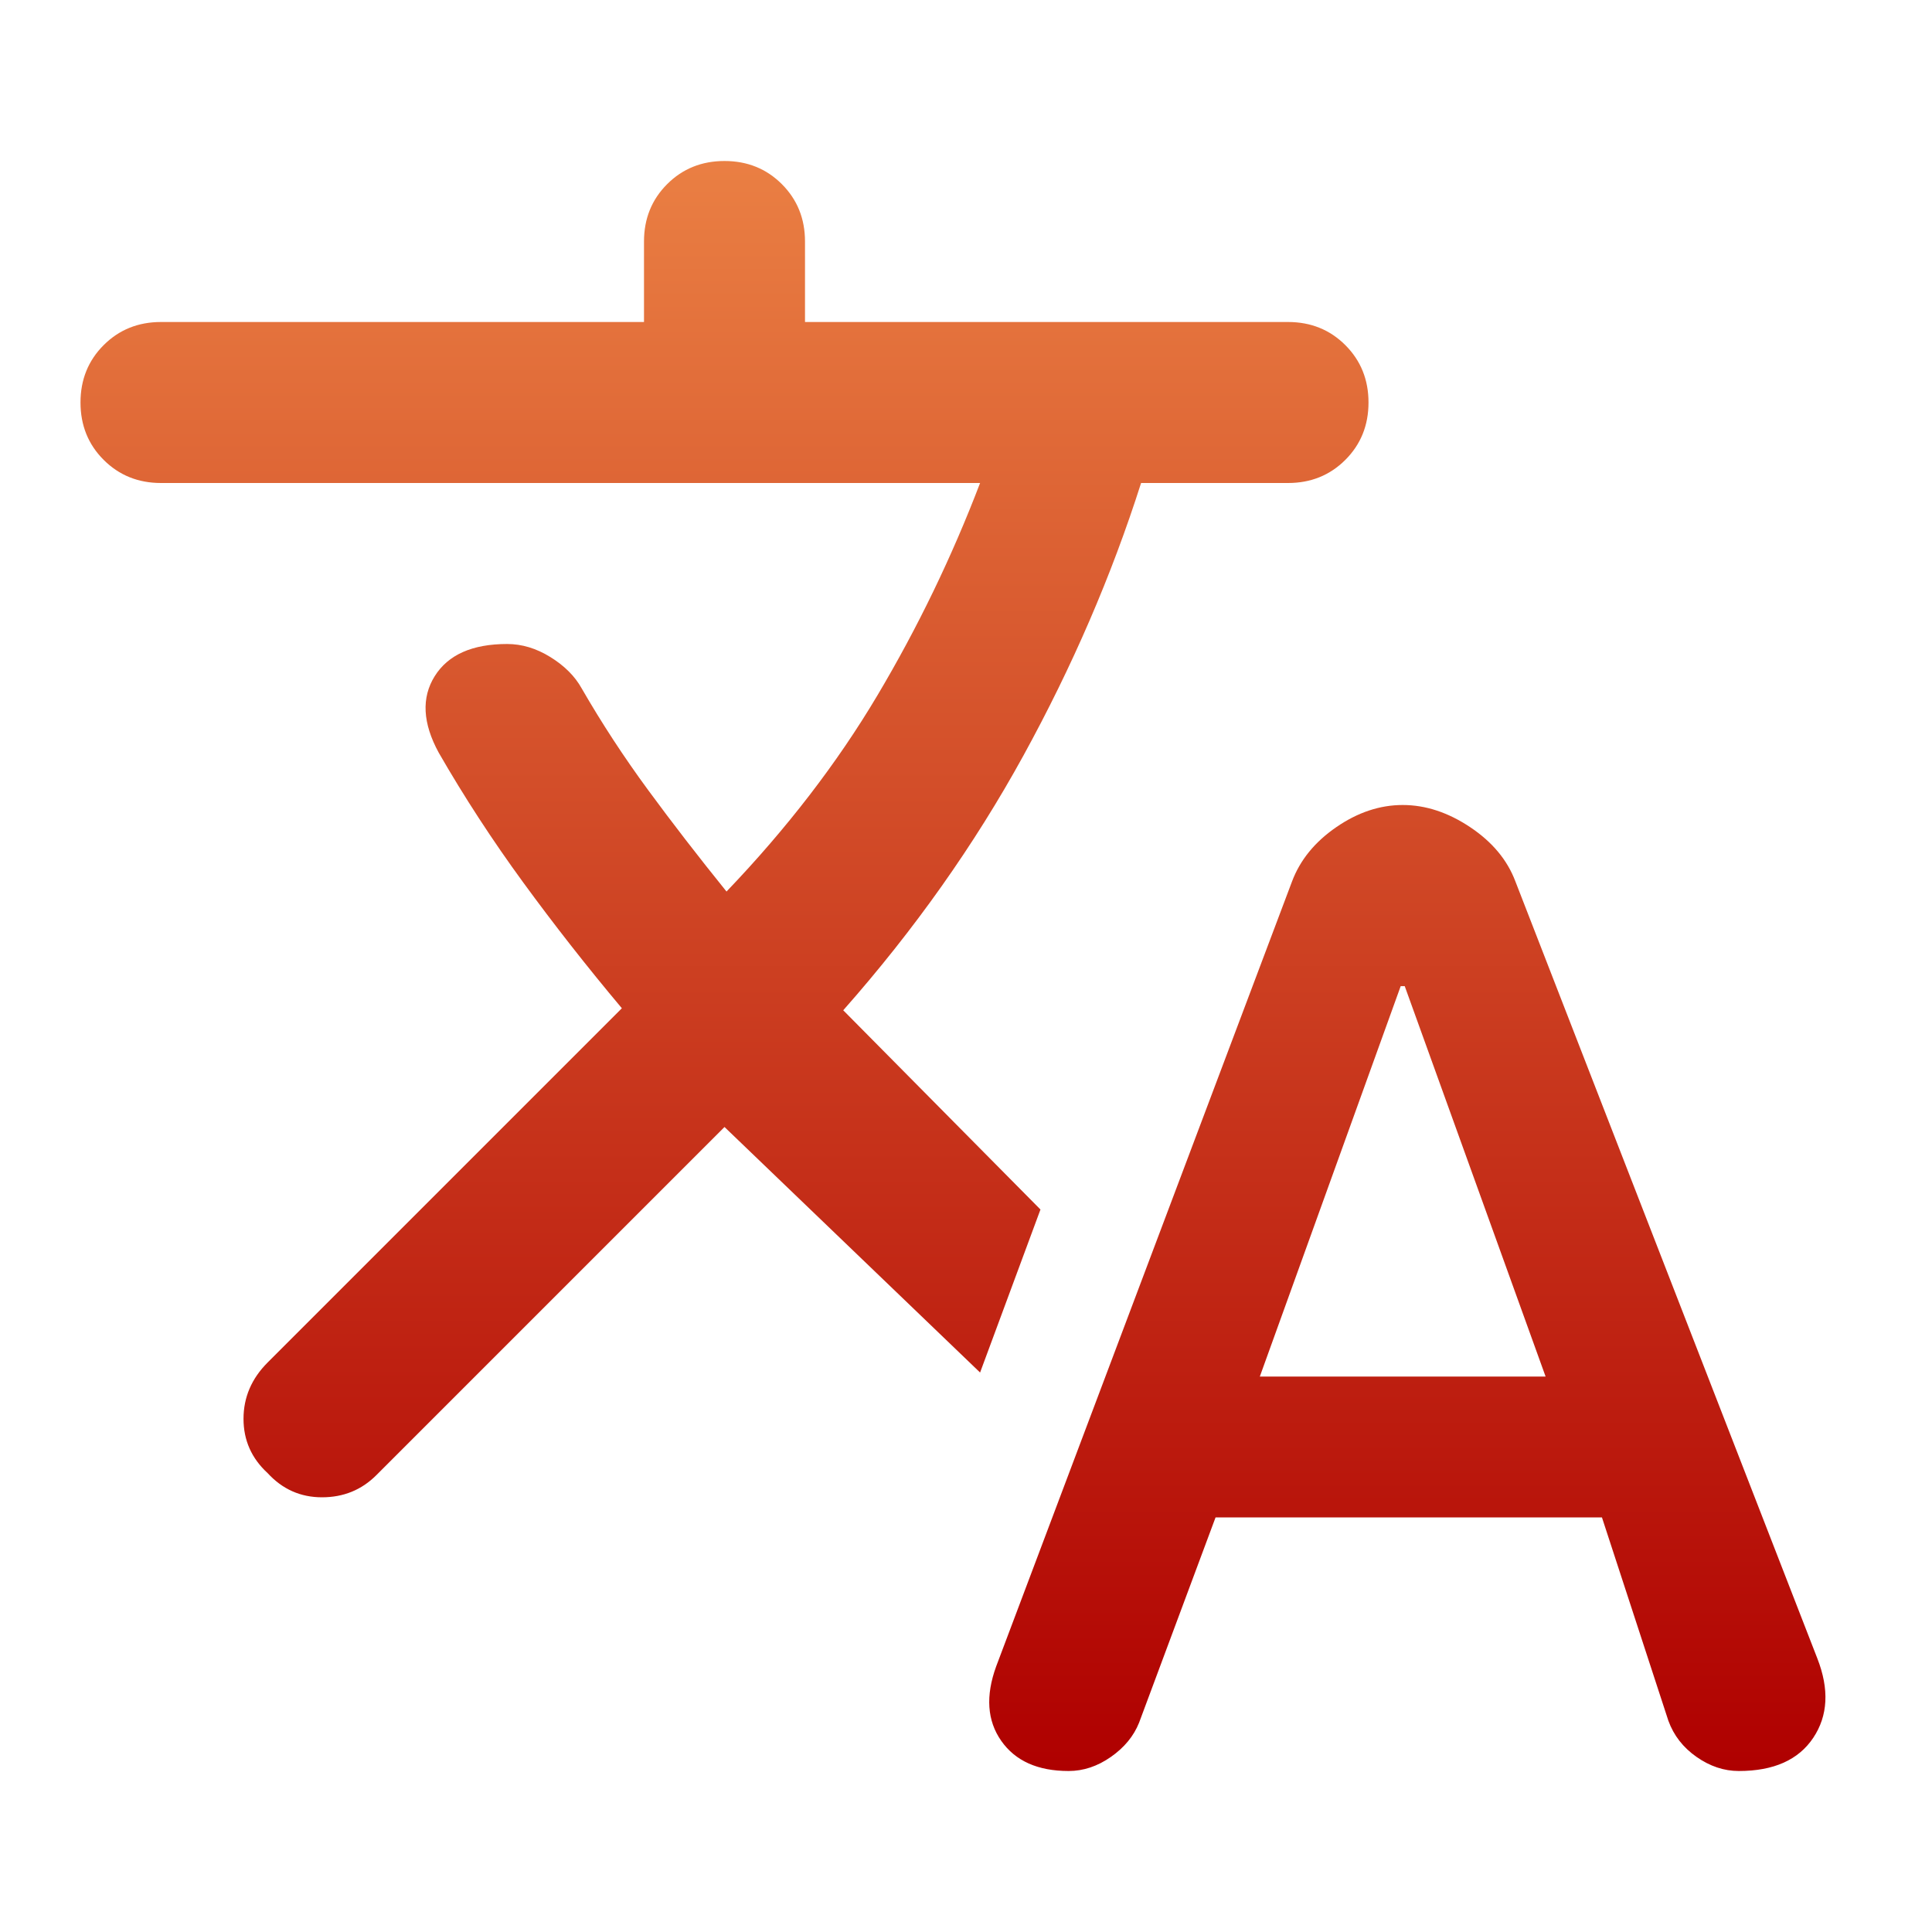 <svg width="48" height="48" viewBox="0 0 48 48" fill="none" xmlns="http://www.w3.org/2000/svg">
<path d="M26.55 44C25.783 44 25.225 43.75 24.875 43.25C24.525 42.75 24.483 42.133 24.75 41.4L32.1 21.9C32.3 21.367 32.667 20.917 33.2 20.55C33.733 20.183 34.283 20 34.85 20C35.417 20 35.975 20.183 36.525 20.55C37.075 20.917 37.45 21.367 37.65 21.9L45.15 41.2C45.45 41.967 45.417 42.625 45.05 43.175C44.683 43.725 44.067 44 43.2 44C42.833 44 42.483 43.883 42.15 43.65C41.817 43.417 41.583 43.117 41.45 42.75L39.8 37.7H30.2L28.3 42.8C28.167 43.133 27.933 43.417 27.6 43.65C27.267 43.883 26.917 44 26.55 44V44ZM31.3 34.2H38.4L34.9 24.5H34.8L31.3 34.2ZM14.45 17.1C14.95 17.967 15.5 18.808 16.1 19.625C16.7 20.442 17.35 21.283 18.05 22.15C19.55 20.583 20.8 18.958 21.8 17.275C22.8 15.592 23.65 13.833 24.35 12H4C3.433 12 2.958 11.808 2.575 11.425C2.192 11.042 2 10.567 2 10C2 9.433 2.192 8.958 2.575 8.575C2.958 8.192 3.433 8 4 8H16V6C16 5.433 16.192 4.958 16.575 4.575C16.958 4.192 17.433 4 18 4C18.567 4 19.042 4.192 19.425 4.575C19.808 4.958 20 5.433 20 6V8H32C32.567 8 33.042 8.192 33.425 8.575C33.808 8.958 34 9.433 34 10C34 10.567 33.808 11.042 33.425 11.425C33.042 11.808 32.567 12 32 12H28.35C27.617 14.3 26.642 16.558 25.425 18.775C24.208 20.992 22.717 23.1 20.95 25.1L25.85 30.05L24.35 34.1L18 28L9.35 36.65C8.983 37.017 8.533 37.2 8 37.2C7.467 37.2 7.017 37 6.65 36.6C6.25 36.233 6.05 35.783 6.05 35.25C6.05 34.717 6.25 34.25 6.65 33.85L15.45 25.05C14.583 24.017 13.767 22.975 13 21.925C12.233 20.875 11.533 19.8 10.9 18.7C10.5 17.967 10.467 17.333 10.8 16.8C11.133 16.267 11.733 16 12.6 16C12.967 16 13.325 16.108 13.675 16.325C14.025 16.542 14.283 16.8 14.45 17.1V17.1Z" fill="url(#paint0_linear_27_35)"/>
<defs>
<linearGradient id="paint0_linear_27_35" x1="23.676" y1="4" x2="23.676" y2="44" gradientUnits="userSpaceOnUse">
<stop stop-color="#EA7F43"/>
<stop offset="1" stop-color="#AF0000"/>
</linearGradient>
</defs>
</svg>

